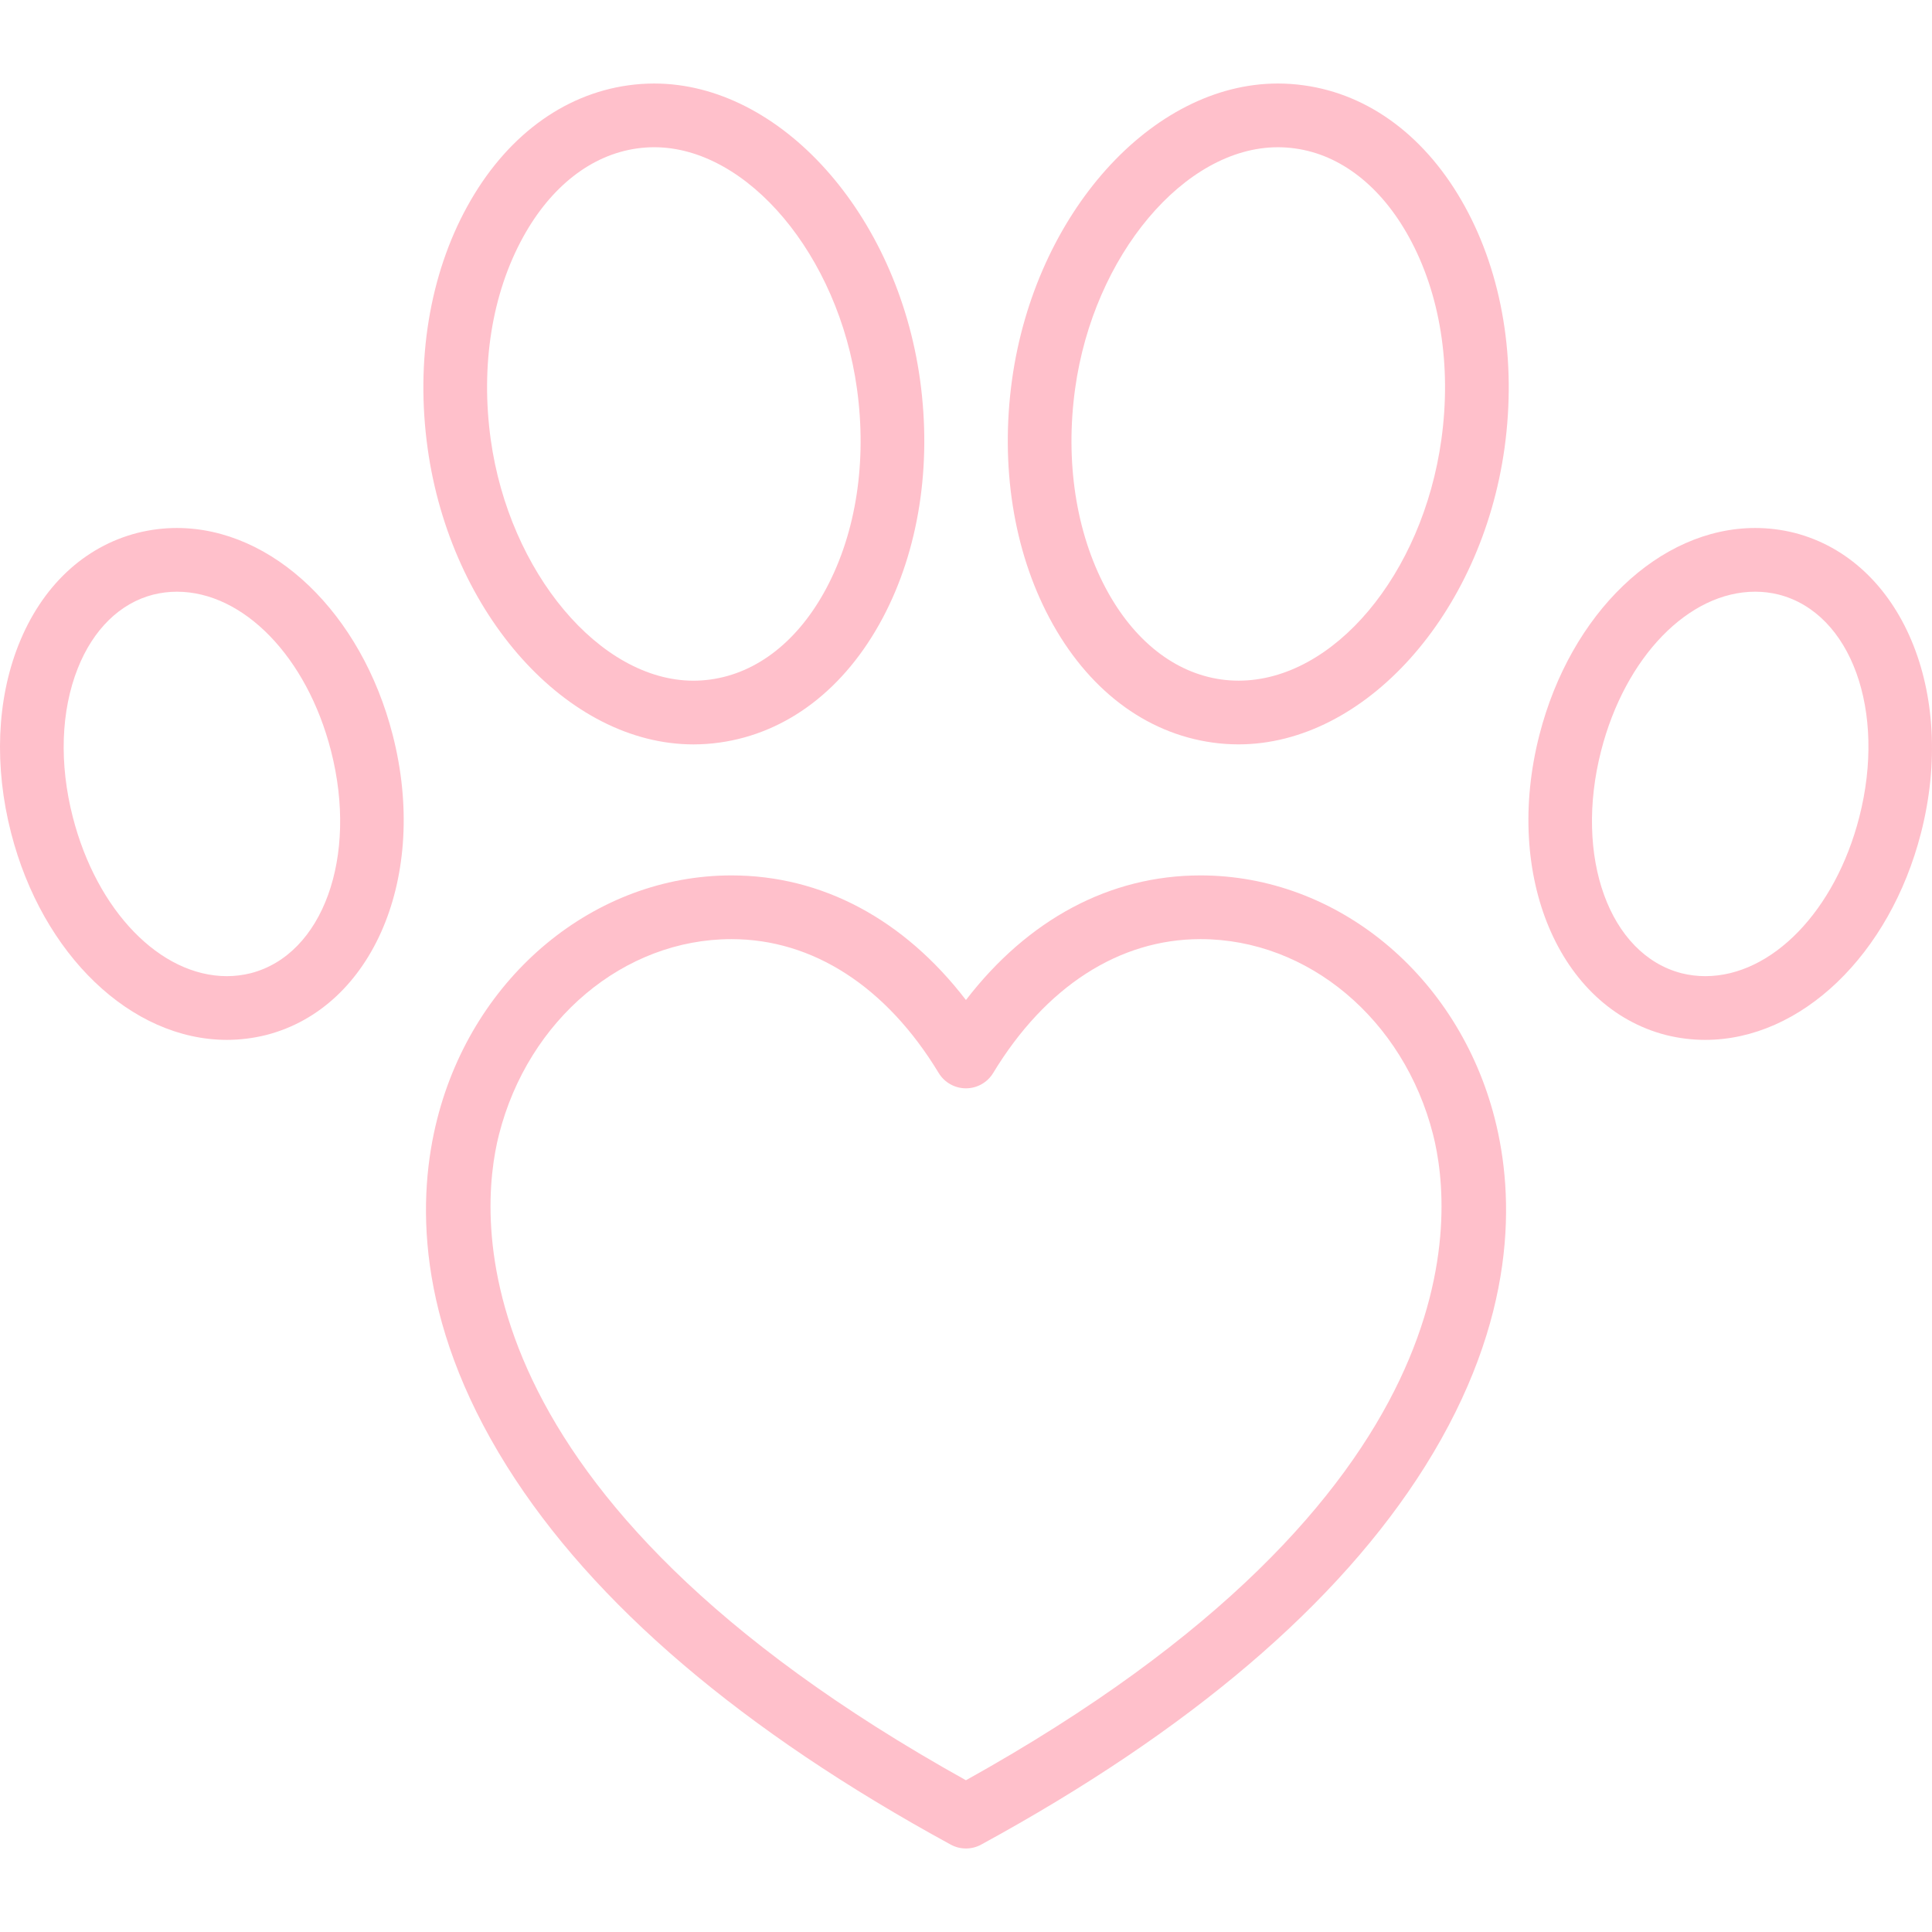 <?xml version="1.0" encoding="iso-8859-1"?>
<!-- Generator: Adobe Illustrator 18.0.0, SVG Export Plug-In . SVG Version: 6.00 Build 0)  -->
<!DOCTYPE svg PUBLIC "-//W3C//DTD SVG 1.1//EN" "http://www.w3.org/Graphics/SVG/1.1/DTD/svg11.dtd">
<svg version="1.1" id="Capa_1" xmlns="http://www.w3.org/2000/svg" xmlns:xlink="http://www.w3.org/1999/xlink" x="0px" y="0px" 
	 viewBox="0 0 277.363 277.363" style="enable-background:new 0 0 277.363 277.363; fill: pink;" xml:space="preserve">
<g>
	<path d="M99.553,106.868c1.232,0,2.48-0.087,3.706-0.257c9.713-1.338,18.048-7.695,23.469-17.9
		c5.161-9.715,7.064-21.851,5.359-34.17c-3.301-23.86-20.066-42.551-38.166-42.551c-1.232,0-2.481,0.087-3.711,0.258
		c-9.473,1.317-17.687,7.491-23.127,17.382c-5.41,9.824-7.432,22.149-5.696,34.703C64.693,88.184,81.457,106.868,99.553,106.868z
		 M75.097,34.04c4.016-7.3,9.83-11.822,16.375-12.732c0.814-0.113,1.639-0.171,2.45-0.171c13.404,0,26.461,15.547,29.105,34.658
		c1.443,10.429-0.111,20.595-4.377,28.625c-4.006,7.541-9.915,12.204-16.644,13.131c-0.815,0.113-1.64,0.171-2.453,0.171
		c-13.401,0-26.458-15.541-29.104-34.643C68.98,52.463,70.631,42.151,75.097,34.04z"/>
	<path d="M25.392,75.8c-1.883,0-3.776,0.234-5.658,0.704c-7.685,1.974-13.75,7.688-17.078,16.089
		c-3.129,7.899-3.506,17.482-1.064,26.982c4.484,17.494,17.229,29.712,30.99,29.712c1.876,0,3.767-0.234,5.654-0.704
		c15.356-3.95,23.325-22.867,18.143-43.064C51.897,88.021,39.154,75.8,25.392,75.8z M35.992,139.716
		c-1.13,0.281-2.278,0.424-3.41,0.424c-9.583,0-18.683-9.391-22.13-22.839c-1.966-7.645-1.714-15.224,0.708-21.339
		c2.221-5.608,6.074-9.372,10.818-10.591c1.127-0.281,2.275-0.423,3.413-0.423c9.583,0,18.681,9.393,22.128,22.843
		C51.428,123.025,46.349,137.051,35.992,139.716z"/>
	<path d="M187.17,12.249c-1.227-0.172-2.478-0.259-3.717-0.259c-18.1,0-34.864,18.691-38.166,42.552
		c-1.701,12.32,0.204,24.455,5.366,34.169c5.422,10.206,13.756,16.563,23.466,17.9c1.217,0.168,2.456,0.253,3.685,0.253
		c18.109,0,34.886-18.689,38.191-42.545c1.732-12.542-0.292-24.862-5.699-34.688C204.844,19.719,196.626,13.545,187.17,12.249z
		 M206.933,63.066c-2.692,19.431-15.487,34.652-29.13,34.652c-0.812,0-1.631-0.057-2.436-0.167
		c-6.722-0.926-12.631-5.589-16.638-13.13c-4.266-8.03-5.822-18.196-4.382-28.625c2.645-19.11,15.702-34.658,29.105-34.658
		c0.816,0,1.64,0.057,2.461,0.172c6.532,0.896,12.344,5.417,16.367,12.731C206.746,42.154,208.398,52.462,206.933,63.066z"/>
	<path d="M257.613,76.496c-1.851-0.462-3.743-0.696-5.624-0.696c-13.764,0-26.508,12.221-30.991,29.719
		c-5.176,20.2,2.794,39.116,18.176,43.073c1.851,0.462,3.742,0.695,5.615,0.695c0.001,0,0.024-0.001,0.027,0
		c13.749,0,26.484-12.218,30.97-29.713C280.964,99.369,272.995,80.45,257.613,76.496z M266.926,117.303
		c-3.448,13.446-12.54,22.837-22.11,22.836h-0.021c-1.133,0-2.28-0.143-3.374-0.415c-10.387-2.672-15.465-16.7-11.561-31.936
		c3.445-13.449,12.545-22.842,22.129-22.842c1.136,0,2.283,0.143,3.378,0.416C265.754,88.033,270.83,102.063,266.926,117.303z"/>
	<path d="M172.346,125.676c-13.003,0-24.759,6.298-33.672,17.889c-8.907-11.59-20.66-17.889-33.659-17.889
		c-19.626,0-36.995,14.362-42.238,34.925c-2.809,11.014-3.352,28.615,10.009,49.921c12.364,19.715,33.794,37.982,63.697,54.292
		c0.683,0.373,1.436,0.559,2.19,0.559c0.753,0,1.507-0.186,2.19-0.559c29.91-16.311,51.347-34.578,63.715-54.293
		c13.366-21.306,12.825-38.907,10.017-49.92C209.351,140.038,191.978,125.676,172.346,125.676z M138.672,255.578
		c-73.637-40.985-69.953-81.262-67.032-92.716c4.209-16.508,17.934-28.038,33.374-28.038c11.68,0,22.243,6.824,29.745,19.214
		c0.829,1.369,2.312,2.205,3.912,2.205c0.001,0,0.001,0,0.001,0c1.6,0,3.083-0.835,3.912-2.204
		c7.508-12.392,18.078-19.216,29.762-19.216c15.448,0,29.176,11.529,33.385,28.037C208.65,174.315,212.33,214.589,138.672,255.578z"
		/>
</g>
<g>
</g>
<g>
</g>
<g>
</g>
<g>
</g>
<g>
</g>
<g>
</g>
<g>
</g>
<g>
</g>
<g>
</g>
<g>
</g>
<g>
</g>
<g>
</g>
<g>
</g>
<g>
</g>
<g>
</g>
</svg>
